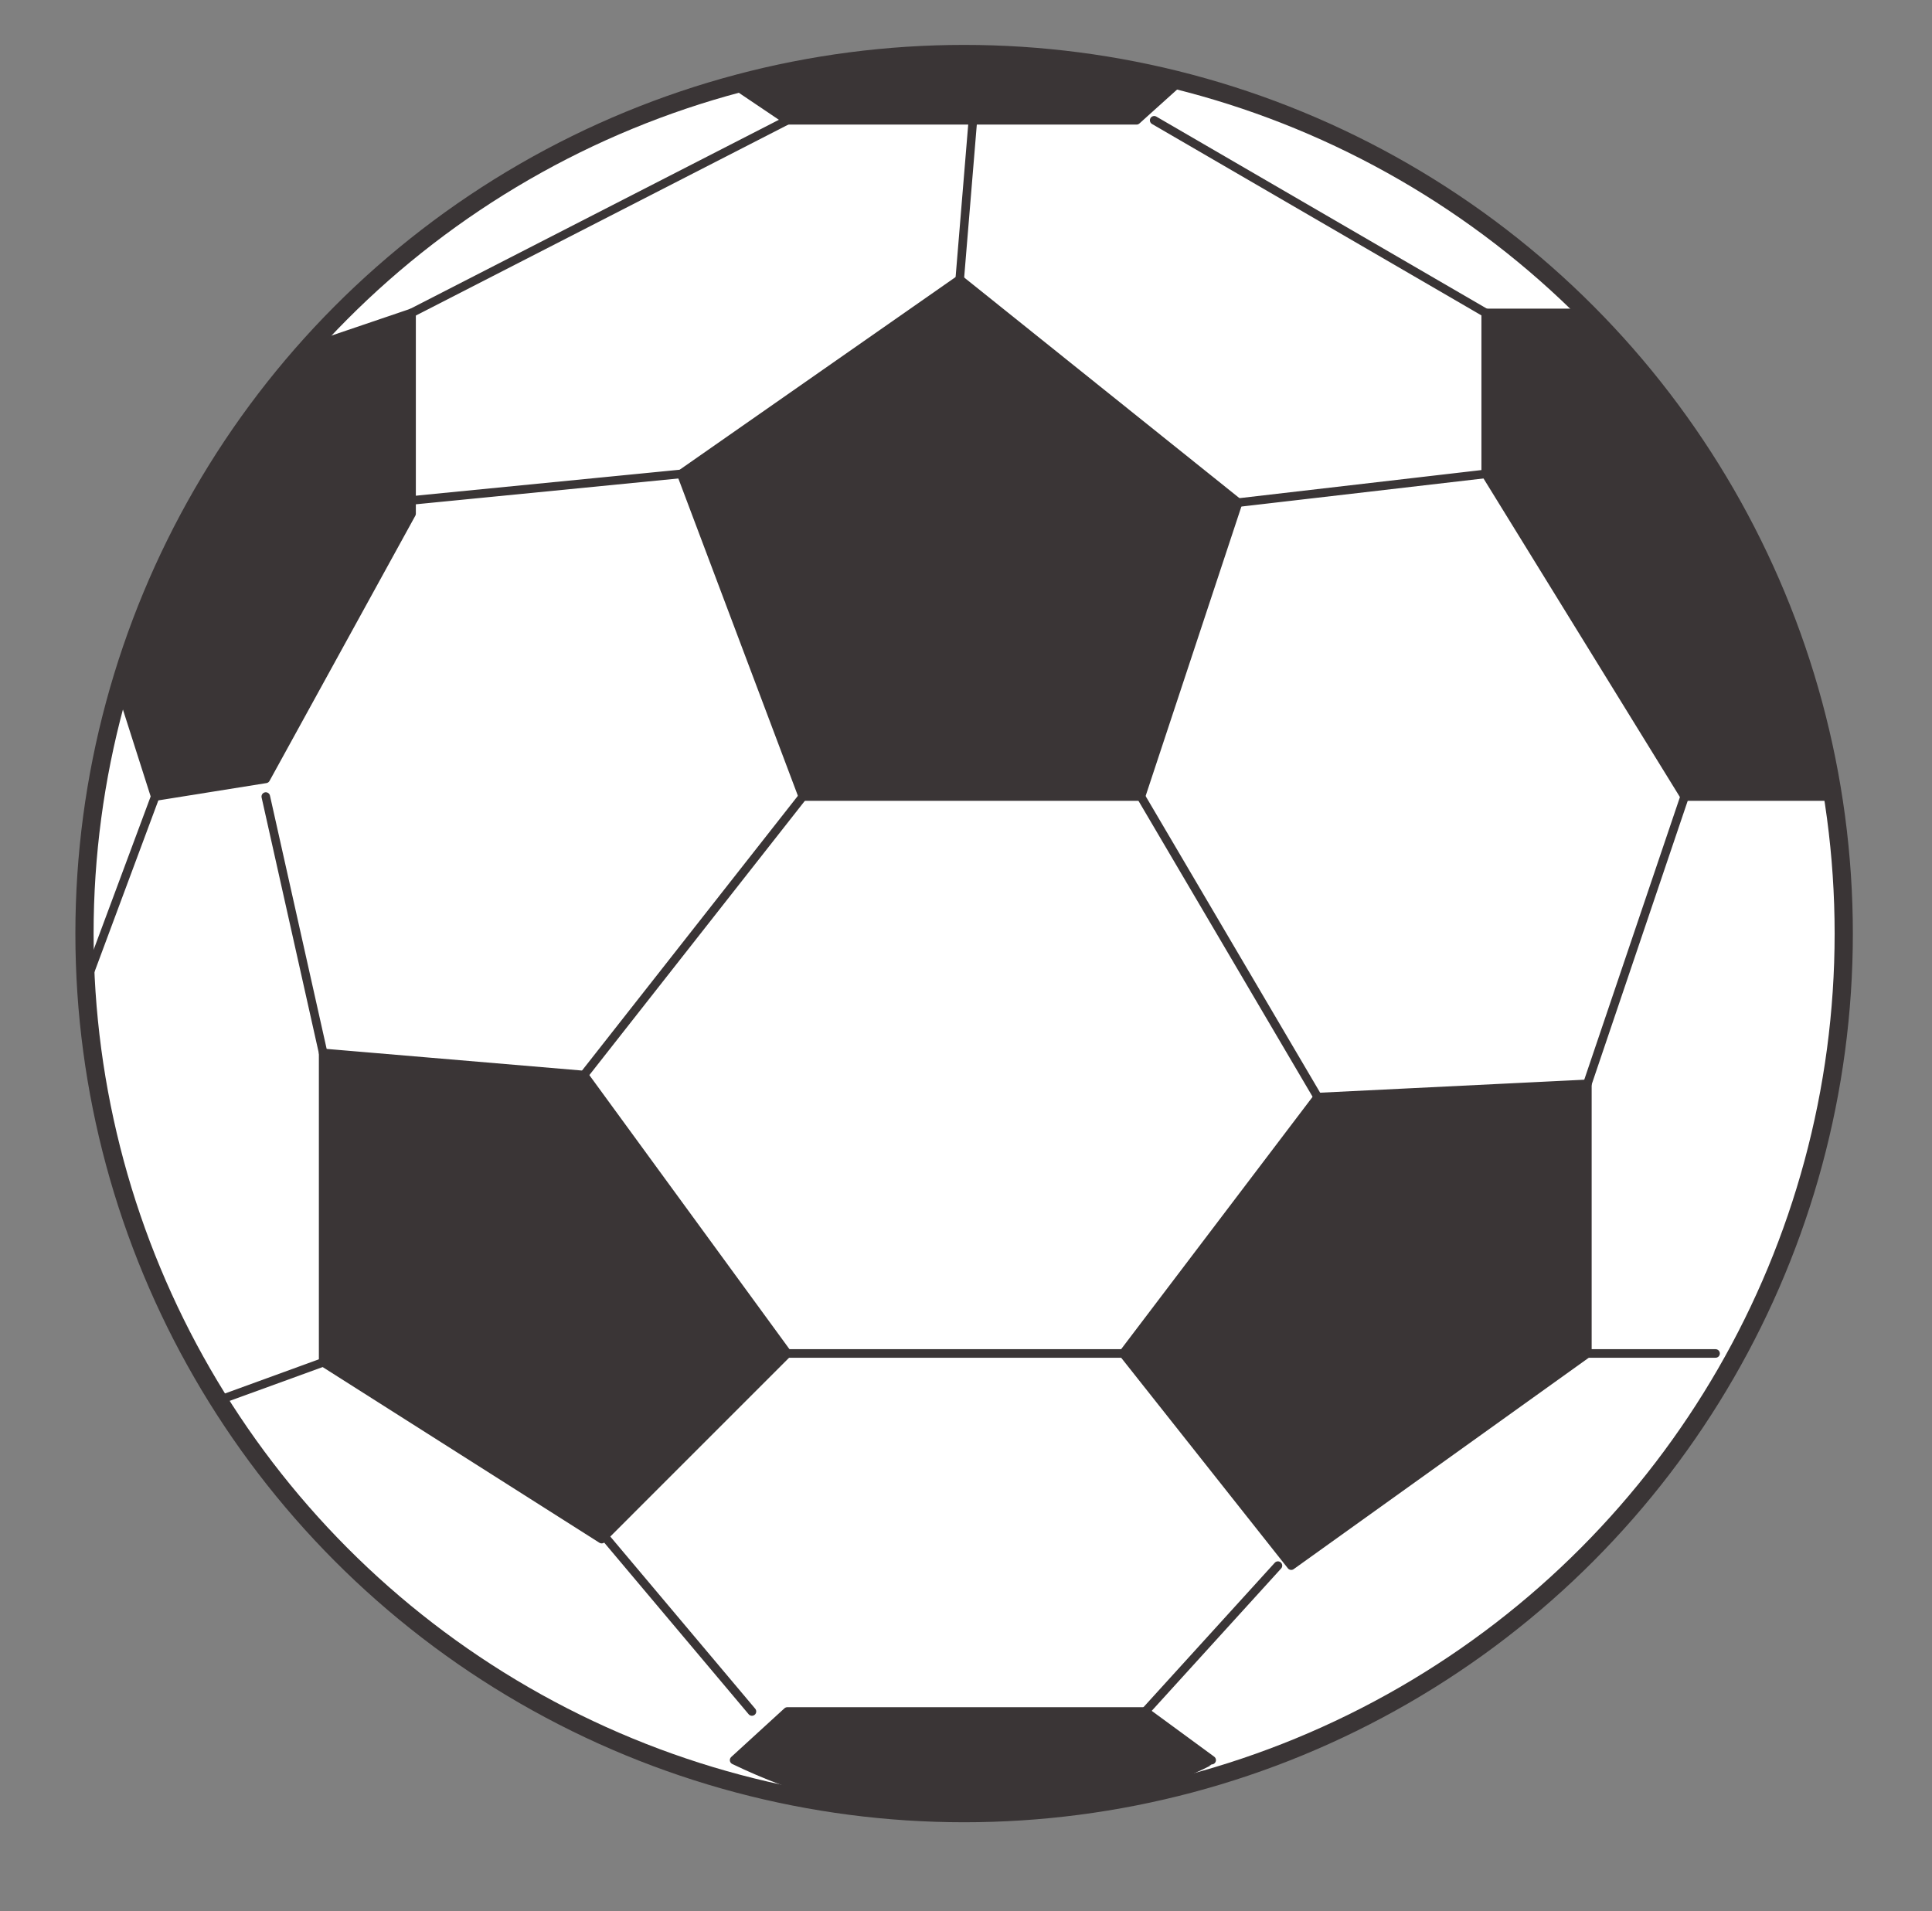 <?xml version="1.0" encoding="utf-8"?>
<!-- Generator: Adobe Illustrator 16.0.0, SVG Export Plug-In . SVG Version: 6.00 Build 0)  -->
<!DOCTYPE svg PUBLIC "-//W3C//DTD SVG 1.1//EN" "http://www.w3.org/Graphics/SVG/1.1/DTD/svg11.dtd">
<svg version="1.1" id="Layer_1" xmlns="http://www.w3.org/2000/svg" xmlns:xlink="http://www.w3.org/1999/xlink" x="0px" y="0px"
	 width="225.5px" height="223.083px" viewBox="0 0 225.5 223.083" enable-background="new 0 0 225.5 223.083" xml:space="preserve">
<rect x="0" y="0" width="225.5" height="223.083" fill="#808080" stroke="none"/>
<circle fill="#FFFFFF" stroke="#3A3536" stroke-width="2.126" stroke-linecap="round" stroke-linejoin="round" stroke-miterlimit="10" cx="112.53" cy="108.974" r="102.669"/>
<polygon fill="#3A3536" stroke="#3A3536" stroke-linecap="round" stroke-linejoin="round" stroke-miterlimit="10" points="
	112.016,32.615 79.509,55.315 93.697,92.979 133.167,92.979 144.518,58.668 "/>
<polygon fill="#3A3536" stroke="#3A3536" stroke-linecap="round" stroke-linejoin="round" stroke-miterlimit="10" points="
	37.719,122.904 68.16,125.482 91.892,157.986 70.226,179.655 37.719,159.018 "/>
<path fill="#3A3536" stroke="#3A3536" stroke-linecap="round" stroke-linejoin="round" stroke-miterlimit="10" d="M85.687,9.859
	l6.208,4.183h40.76l4.644-4.183C137.298,9.859,118.689,2.064,85.687,9.859z"/>
<polygon fill="#3A3536" stroke="#3A3536" stroke-linecap="round" stroke-linejoin="round" stroke-miterlimit="10" points="
	153.807,128.06 131.104,157.986 150.709,182.751 185.276,157.986 185.276,126.514 "/>
<path fill="#3A3536" stroke="#3A3536" stroke-linecap="round" stroke-linejoin="round" stroke-miterlimit="10" d="M196.628,92.979
	h17.331c0,0-0.823-26.744-28.683-56.453h-11.867v18.786L196.628,92.979z"/>
<path fill="#3A3536" stroke="#3A3536" stroke-linecap="round" stroke-linejoin="round" stroke-miterlimit="10" d="M85.687,205.454
	l6.208-5.678h41.788l7.741,5.678C141.418,205.454,115.594,219.894,85.687,205.454z"/>
<path fill="#3A3536" stroke="#3A3536" stroke-linecap="round" stroke-linejoin="round" stroke-miterlimit="10" d="M18.115,92.979
	L14,80.085c0,0,7.896-26.396,21.912-39.442l12.125-4.118v23.434L31.02,90.914L18.115,92.979z"/>
<line fill="none" stroke="#3A3536" stroke-linecap="round" stroke-linejoin="round" stroke-miterlimit="10" x1="48.04" y1="36.526" x2="91.892" y2="14.042"/>
<line fill="none" stroke="#3A3536" stroke-linecap="round" stroke-linejoin="round" stroke-miterlimit="10" x1="48.04" y1="58.411" x2="79.509" y2="55.315"/>
<line fill="none" stroke="#3A3536" stroke-linecap="round" stroke-linejoin="round" stroke-miterlimit="10" x1="112.016" y1="32.615" x2="113.551" y2="14.042"/>
<line fill="none" stroke="#3A3536" stroke-linecap="round" stroke-linejoin="round" stroke-miterlimit="10" x1="144.518" y1="58.668" x2="173.409" y2="55.315"/>
<line fill="none" stroke="#3A3536" stroke-linecap="round" stroke-linejoin="round" stroke-miterlimit="10" x1="134.714" y1="14.042" x2="173.409" y2="36.526"/>
<line fill="none" stroke="#3A3536" stroke-linecap="round" stroke-linejoin="round" stroke-miterlimit="10" x1="196.628" y1="92.979" x2="185.276" y2="126.514"/>
<line fill="none" stroke="#3A3536" stroke-linecap="round" stroke-linejoin="round" stroke-miterlimit="10" x1="153.807" y1="128.06" x2="133.167" y2="92.979"/>
<line fill="none" stroke="#3A3536" stroke-linecap="round" stroke-linejoin="round" stroke-miterlimit="10" x1="185.276" y1="157.986" x2="200.237" y2="157.986"/>
<line fill="none" stroke="#3A3536" stroke-linecap="round" stroke-linejoin="round" stroke-miterlimit="10" x1="149.159" y1="182.751" x2="133.683" y2="199.776"/>
<line fill="none" stroke="#3A3536" stroke-linecap="round" stroke-linejoin="round" stroke-miterlimit="10" x1="87.765" y1="199.776" x2="69.963" y2="178.624"/>
<line fill="none" stroke="#3A3536" stroke-linecap="round" stroke-linejoin="round" stroke-miterlimit="10" x1="37.719" y1="159.018" x2="26.37" y2="163.146"/>
<line fill="none" stroke="#3A3536" stroke-linecap="round" stroke-linejoin="round" stroke-miterlimit="10" x1="31.022" y1="92.979" x2="37.719" y2="122.904"/>
<line fill="none" stroke="#3A3536" stroke-linecap="round" stroke-linejoin="round" stroke-miterlimit="10" x1="18.115" y1="92.979" x2="9.859" y2="115.165"/>
<line fill="none" stroke="#3A3536" stroke-linecap="round" stroke-linejoin="round" stroke-miterlimit="10" x1="68.16" y1="125.482" x2="93.697" y2="92.979"/>
<line fill="none" stroke="#3A3536" stroke-linecap="round" stroke-linejoin="round" stroke-miterlimit="10" x1="91.892" y1="157.986" x2="131.104" y2="157.986"/>
</svg>
